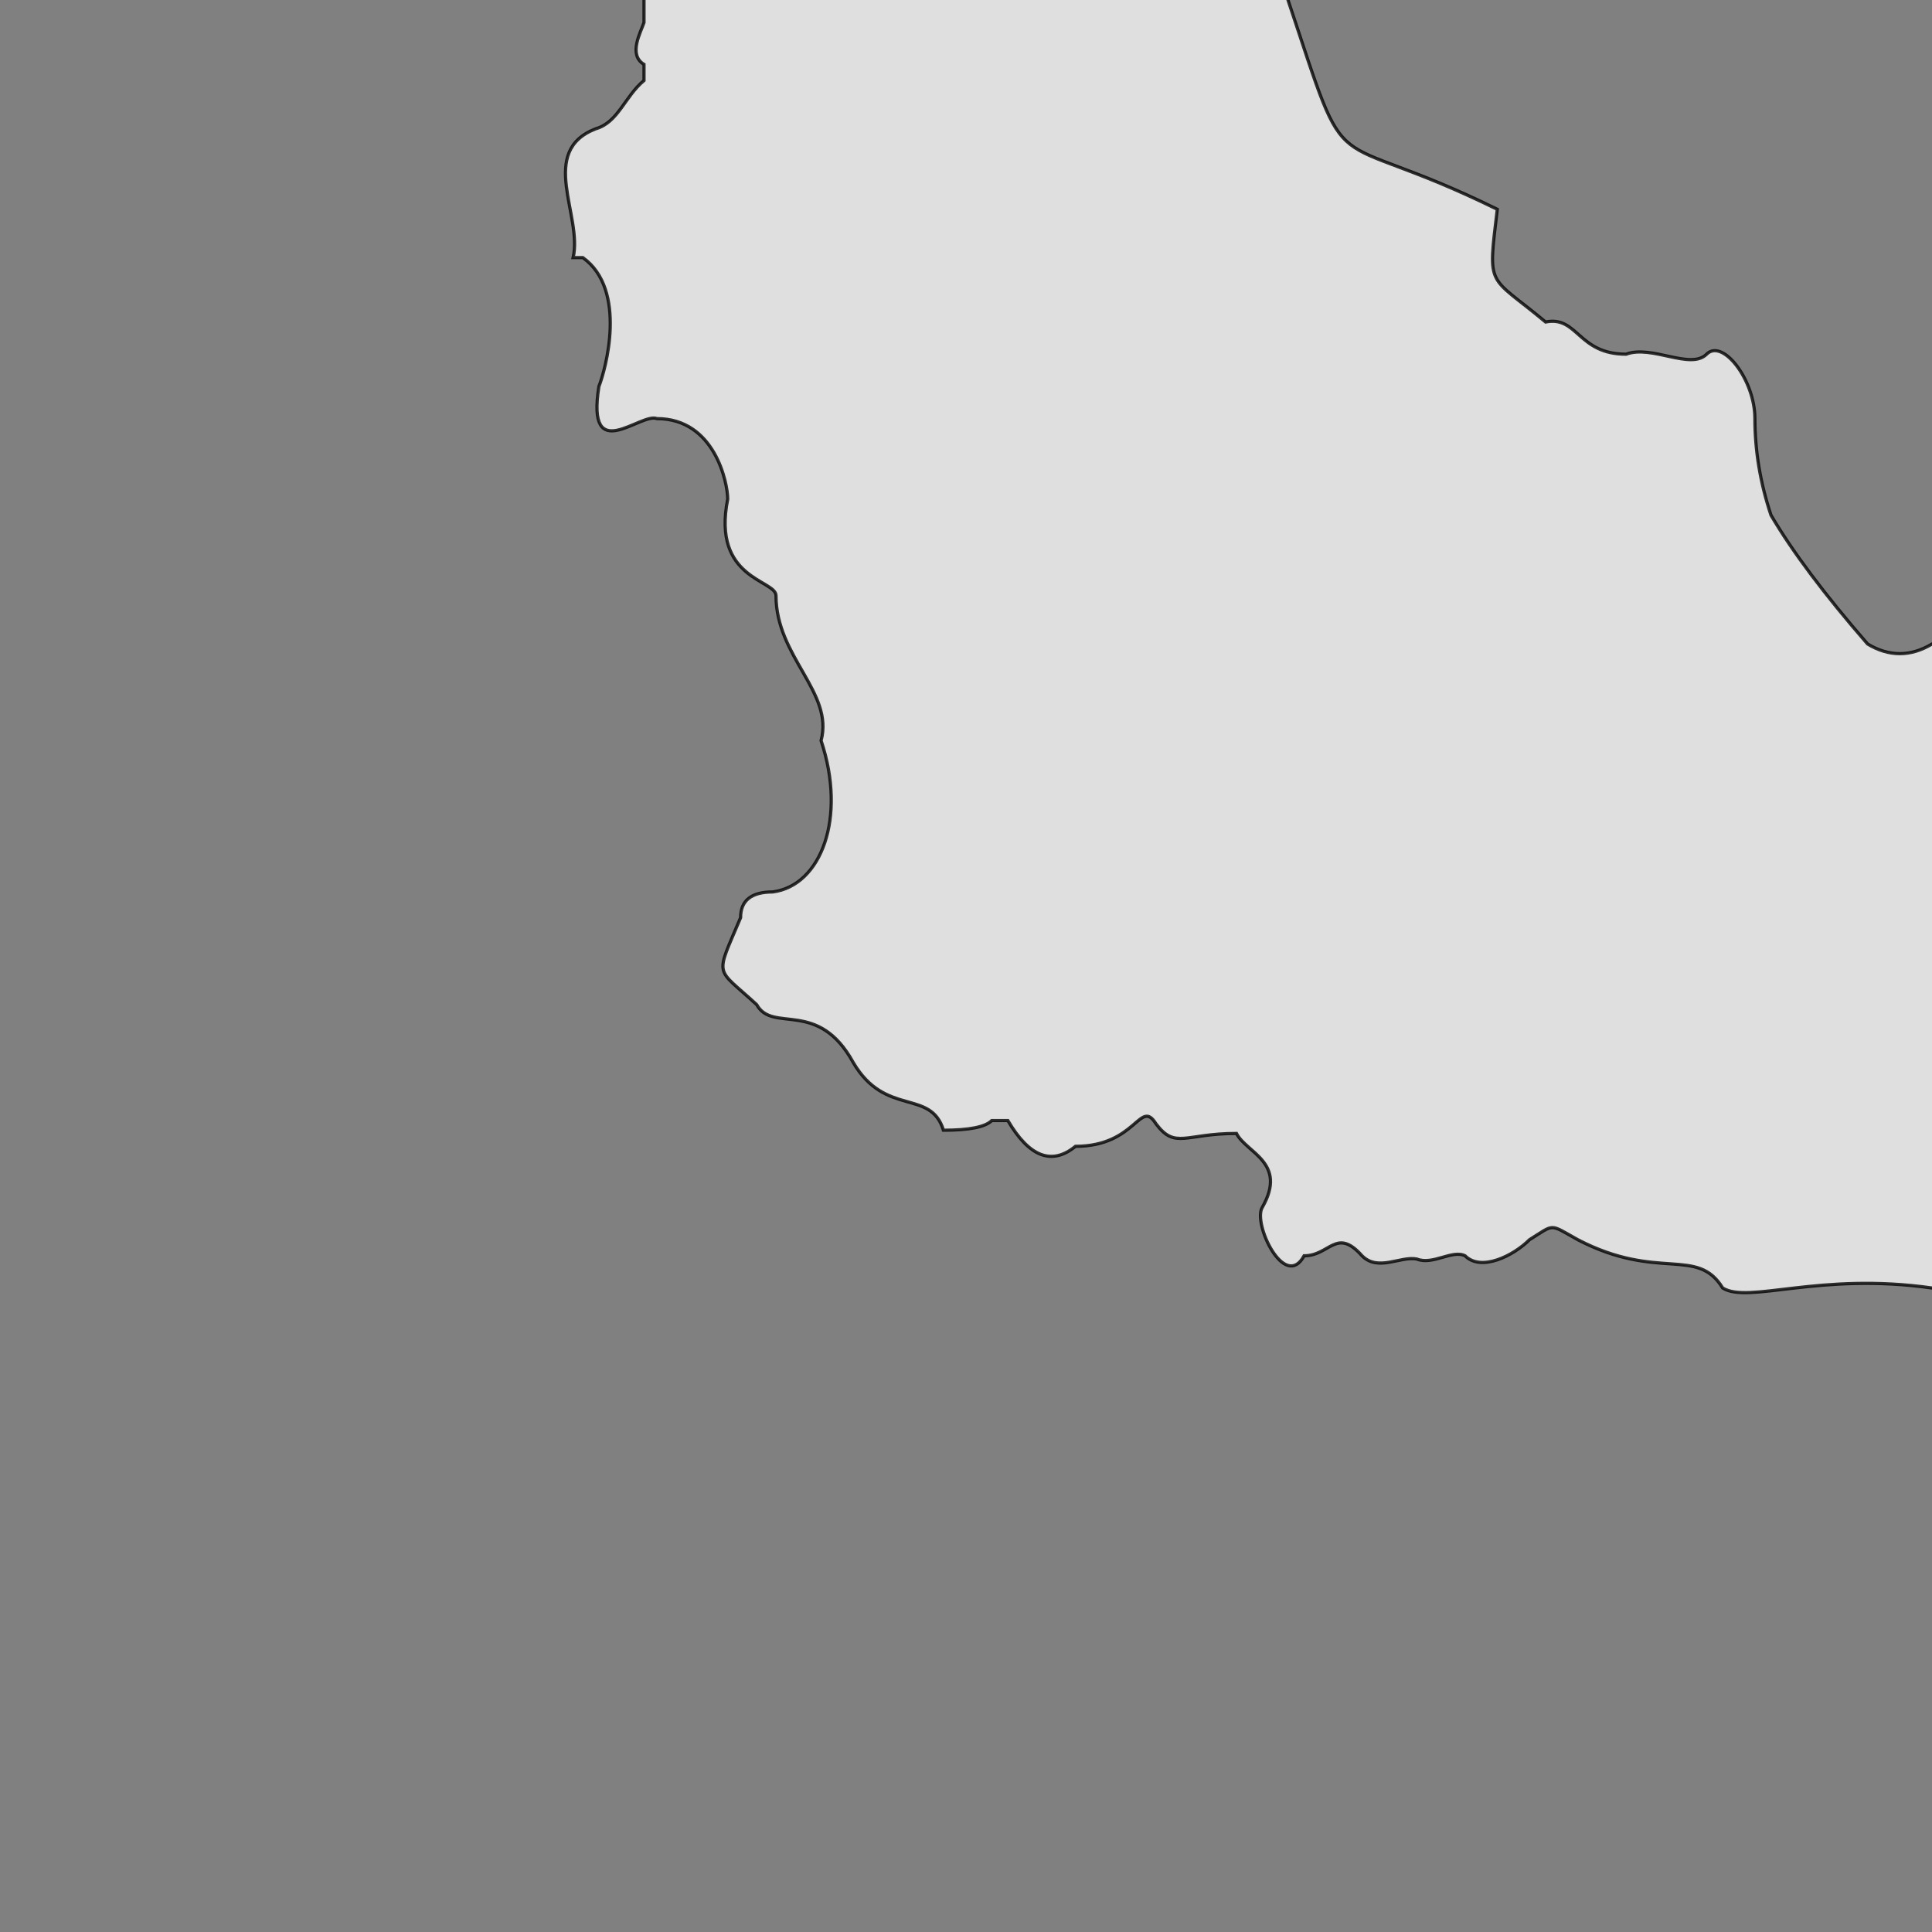 <svg xmlns="http://www.w3.org/2000/svg" viewBox="0 0 600 600">
	<rect x="0" y="0" width="600" height="600" fill="#808080" stroke="none"/>
	<path style="fill:white;fill-opacity:0.75;stroke:black;stroke-width:1px;stroke-opacity:0.8" d="M200,-5 v12 c-1,3 -5,10 0,13 v5 c-6,5 -8,13 -15,15 -18,7 -4,27 -7,40 h3 c14,10 7,35 5,40 -4,25 13,8 18,10 18,0 22,20 22,25 -5,25 15,25 15,30 0,19 18,30 14,45 8,24 0,45 -15,47 q-10,0 -10,8 c-8,19 -8,15 5,27 5,9 19,-2 30,18 10,17 24,8 28,21 q12,0 15,-3 h5 q10,17 21,8 c19,0 20,-15 25,-7 6,8 9,3 25,3 3,6 16,9 8,23 -3,5 7,26 13,15 8,0 10,-9 18,0 5,5 12,0 17,1 5,2 11,-3 15,-1 5,5 15,0 20,-5 8,-5 6,-5 15,0 25,13 37,2 45,15 8,5 30,-5 65,0 h5 v-200 h-5 q-10,6 -20,0 -20,-23 -30,-40 -5,-15 -5,-30 c0,-12 -10,-25 -15,-20 -5,5 -17,-3 -25,0 -15,0 -15,-12 -25,-10 -18,-15 -18,-10 -15,-35 -55,-27 -45,-5 -65,-65 v-5 Z"/>
</svg>
